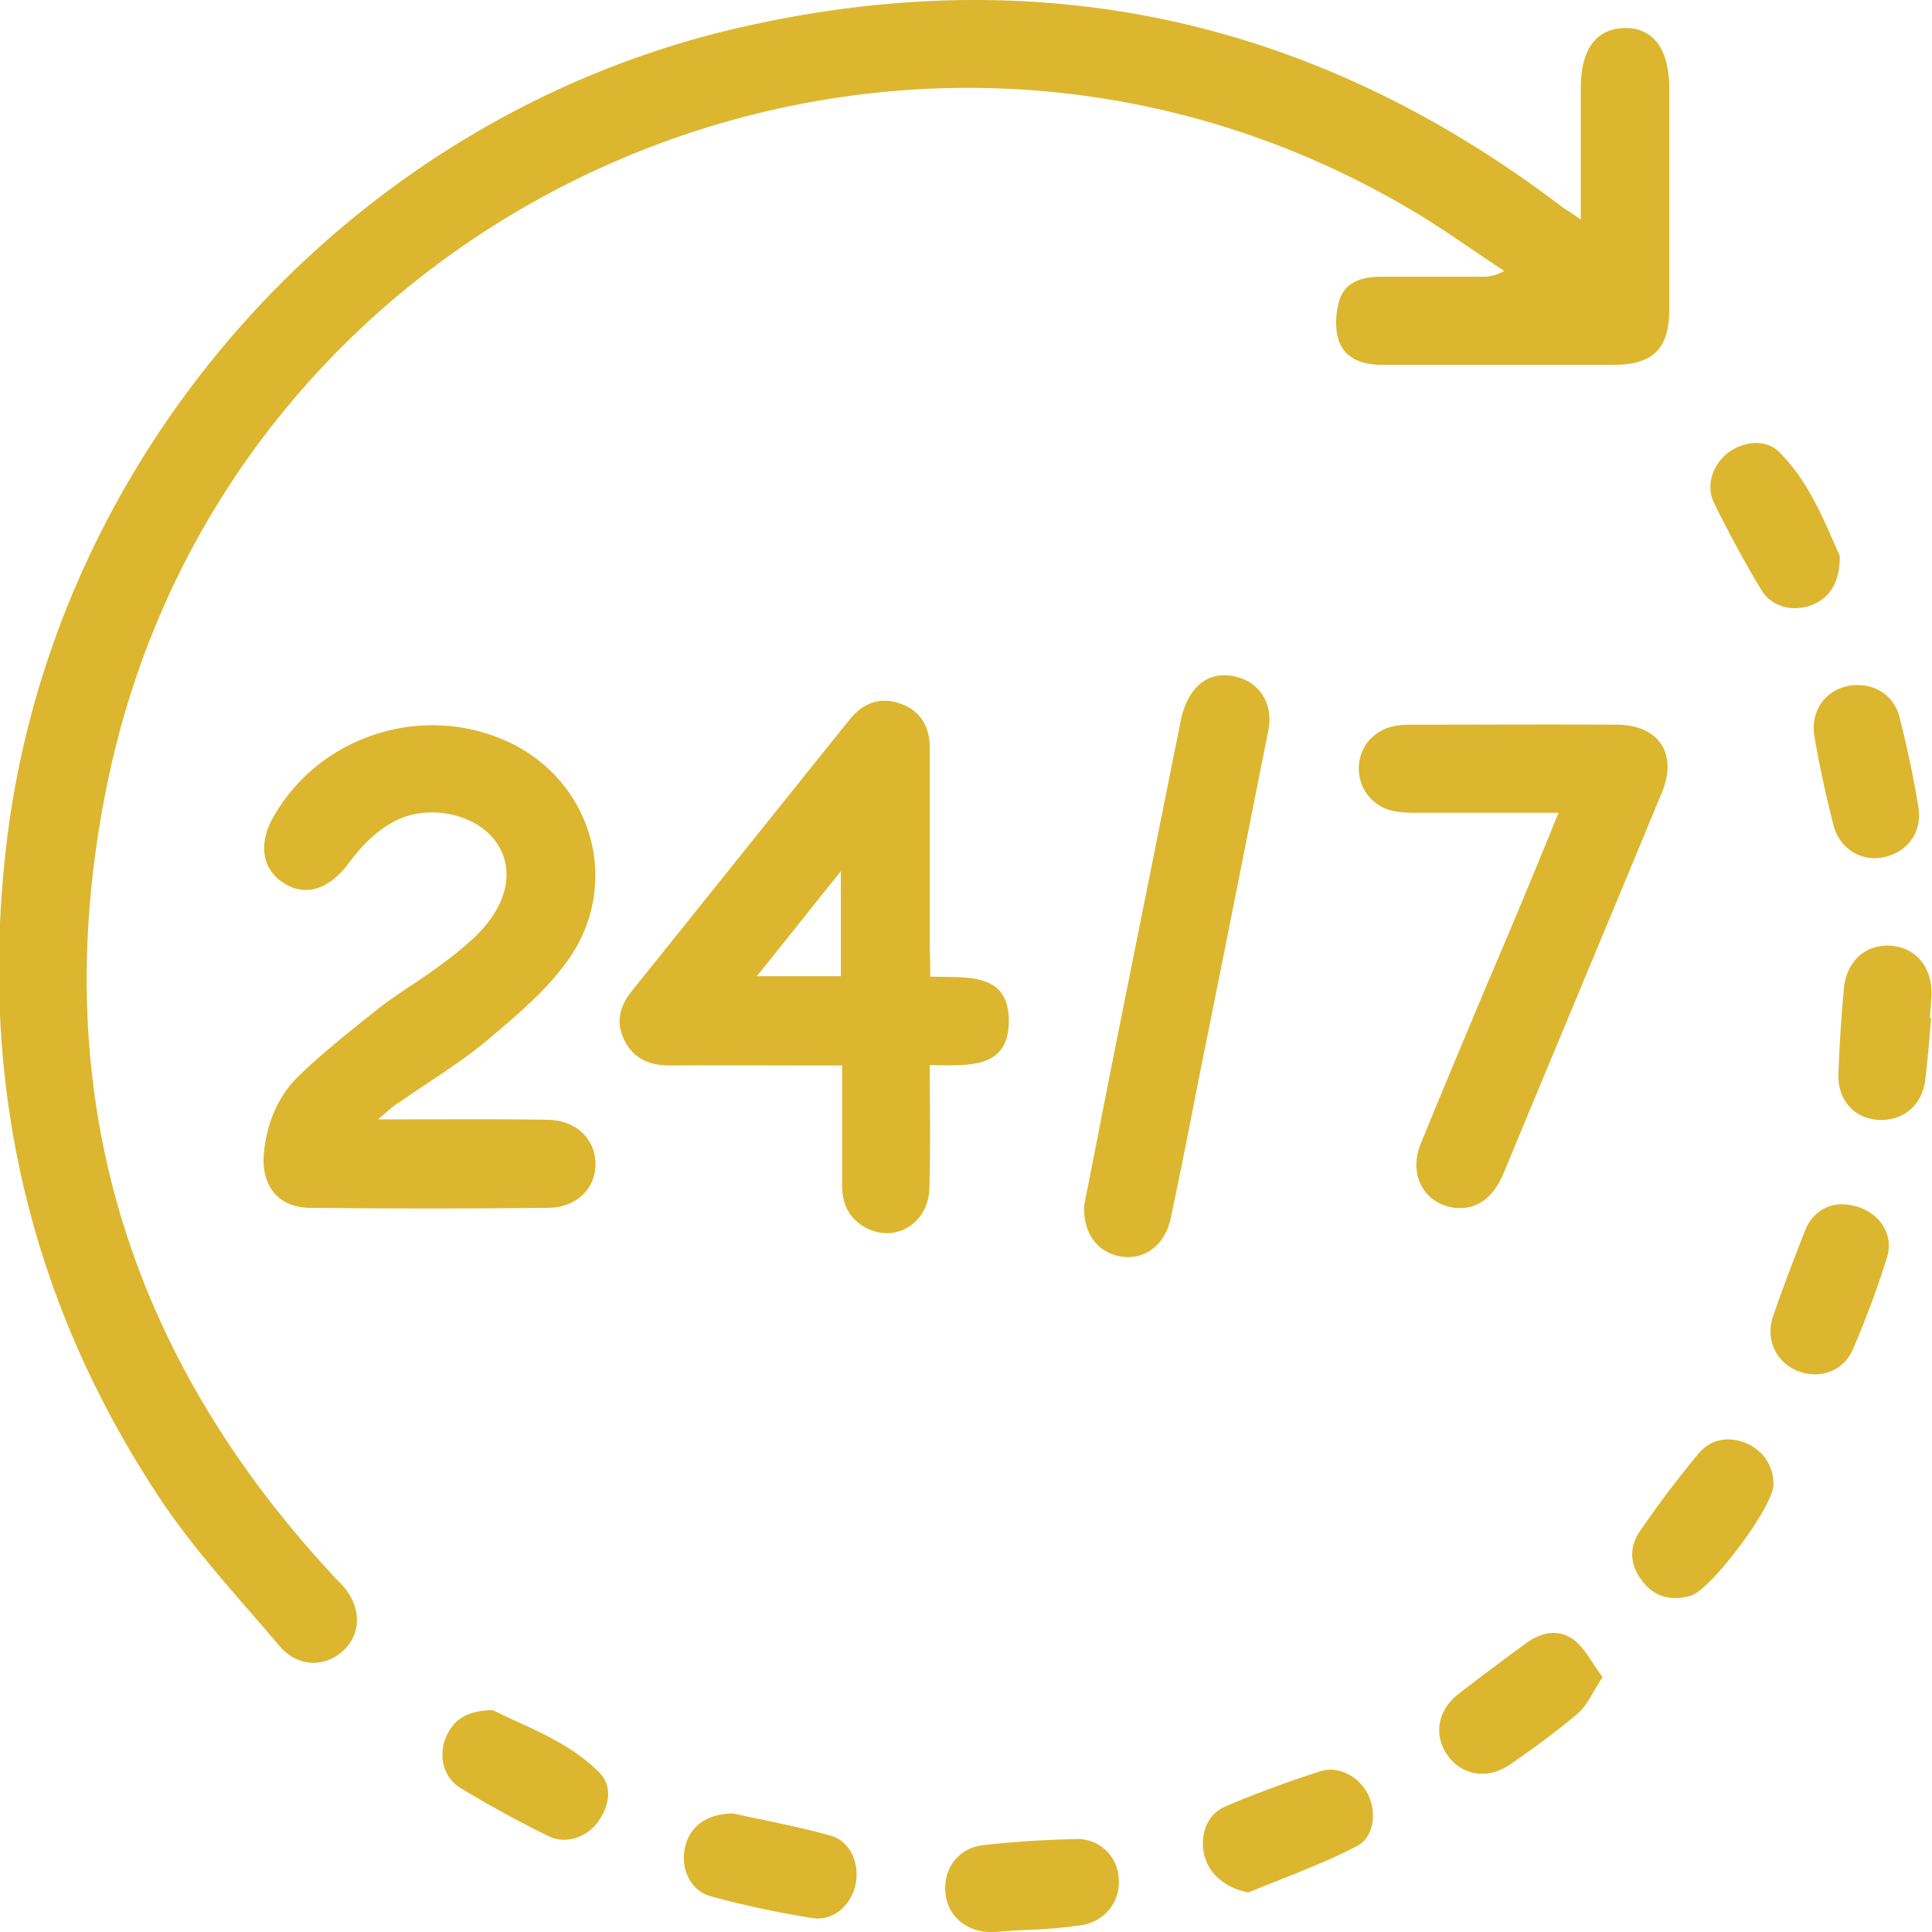 <svg width="40" height="40" fill="none" xmlns="http://www.w3.org/2000/svg"><g clip-path="url(#clip0_3840_18573)" fill="#DCB62F"><path d="M32.728 4.545v-2.71c0-.81.315-1.237.895-1.254.605-.017.938.435.938 1.253v4.56c0 .827-.333 1.16-1.168 1.16h-4.774c-.4 0-.776-.12-.904-.512-.085-.264-.06-.614.034-.878.137-.35.495-.435.853-.435h2.088a.834.834 0 00.452-.12c-.648-.425-1.27-.877-1.935-1.269-10.656-6.299-24.518-.222-26.99 11.907-1.27 6.205.34 11.694 4.663 16.356.068.077.136.145.204.213.4.444.41 1.006.017 1.364-.383.35-.946.341-1.321-.11-.853-1.006-1.765-1.978-2.49-3.078-2.702-4.09-3.725-8.6-3.162-13.466C1.074 9.335 7.28 2.396 15.345.564 21.595-.859 27.28.42 32.37 4.306c.102.06.187.12.358.239z"/><path d="M7.827 23.175h.571c.98 0 1.96-.008 2.941.009.588.008.98.392.99.903.008.512-.384.912-.973.92a239.7 239.7 0 01-4.944 0c-.665-.008-1.015-.477-.947-1.142.06-.613.29-1.176.725-1.593.52-.503 1.091-.946 1.654-1.398.358-.281.75-.512 1.117-.776.298-.213.597-.443.86-.69.683-.648.853-1.398.453-1.97-.401-.579-1.398-.817-2.123-.425-.358.187-.674.511-.92.844-.384.52-.862.724-1.33.443-.47-.282-.563-.81-.248-1.373.955-1.696 3.095-2.386 4.868-1.568 1.696.784 2.344 2.839 1.304 4.424-.435.656-1.074 1.193-1.688 1.713-.58.494-1.244.887-1.875 1.33-.12.068-.222.17-.435.35zm11.432-2.955c.75.025 1.637-.102 1.628.929-.008 1.014-.886.903-1.637.903 0 .878.017 1.713-.008 2.549-.017.741-.733 1.159-1.347.801-.324-.188-.46-.486-.46-.852v-2.49h-.418c-1.049 0-2.097-.008-3.154 0-.418 0-.75-.144-.938-.528-.188-.375-.086-.715.162-1.022 1.5-1.867 3-3.742 4.501-5.609.273-.34.63-.486 1.057-.332.426.153.605.486.605.929v4.21c.009.145.009.299.009.512zm-3.59-.009h1.74v-2.173c-.605.75-1.142 1.432-1.74 2.173zm16.599-3.383h-2.89c-.17 0-.341 0-.512-.034a.892.892 0 01-.733-.87c-.008-.443.298-.81.75-.895.094-.017.196-.025.299-.025 1.432 0 2.864-.009 4.305 0 .86.008 1.253.605.92 1.406-1.09 2.634-2.19 5.259-3.282 7.893-.221.528-.596.767-1.04.699-.622-.103-.929-.7-.665-1.338.452-1.1.912-2.2 1.373-3.299.494-1.15.972-2.301 1.475-3.537zm-9.821 8.128c.204-1.03.418-2.139.64-3.255l1.355-6.76c.136-.69.537-1.04 1.074-.946.546.094.86.563.742 1.134-.478 2.404-.955 4.816-1.441 7.22-.188.962-.375 1.917-.58 2.88-.12.554-.545.87-1.04.784-.469-.085-.776-.468-.75-1.057zm15.669-.022c.665 0 1.125.537.955 1.09a18.983 18.983 0 01-.708 1.91c-.196.46-.699.63-1.142.451-.46-.187-.682-.664-.503-1.159.196-.57.418-1.142.64-1.713.136-.375.426-.57.758-.58zm-1.399 5.813c-.008.451-1.287 2.164-1.713 2.292-.384.111-.742.034-.997-.298-.256-.324-.29-.69-.06-1.031a21.64 21.64 0 011.202-1.594c.255-.316.614-.392.997-.239.367.154.58.486.571.87zm-10.87 8.435c-.452-.085-.81-.366-.912-.767-.102-.418.051-.852.435-1.014.64-.273 1.295-.512 1.952-.725.392-.128.81.102.997.469.188.366.136.886-.222 1.074-.716.375-1.491.648-2.25.963zm12.627-24.998c.417.008.758.255.86.69.154.605.282 1.219.384 1.833.085.52-.222.937-.716 1.04-.46.102-.912-.171-1.04-.657a23.4 23.4 0 01-.4-1.866c-.086-.597.34-1.049.912-1.04zm-28.27 21.222c.69.35 1.56.64 2.208 1.296.28.29.204.69-.035 1.023-.23.315-.664.468-1.022.29a23.55 23.55 0 01-1.824-.998c-.35-.213-.452-.656-.307-1.023.145-.375.426-.58.98-.588zm29.778-14.334c-.035.426-.069.852-.12 1.27-.06.545-.468.878-.988.844-.495-.043-.836-.418-.81-.963.017-.58.06-1.16.11-1.74.052-.579.444-.937.972-.903.52.035.861.444.844 1.032-.008.153-.025.315-.034.469.017-.01.017-.01.026-.01zM33.18 34.725c-.205.307-.316.58-.512.75-.444.375-.912.716-1.39 1.048-.477.333-1.014.239-1.312-.187-.29-.418-.205-.93.238-1.27.46-.358.93-.708 1.398-1.049.316-.23.682-.298.989-.06.23.18.375.478.588.768zm4.91-23.217c.008.562-.222.895-.614 1.031-.375.128-.801.026-1.014-.332a24.01 24.01 0 01-.972-1.79c-.179-.358-.034-.784.273-1.032.315-.247.784-.306 1.065-.034.64.631.955 1.475 1.262 2.157zM15.184 37.547c.613.136 1.32.264 2.02.46.409.12.596.58.51 1.006-.084.418-.45.767-.886.699a19.401 19.401 0 01-2.113-.452c-.426-.12-.623-.571-.537-.989.085-.443.443-.724 1.005-.724zm5.865 2.42c-.188.008-.367.034-.554.034-.503-.009-.887-.35-.92-.819-.043-.503.264-.92.783-.98.648-.076 1.296-.11 1.944-.128a.856.856 0 01.86.819.893.893 0 01-.767.963c-.221.034-.451.06-.673.076-.222.017-.452.026-.673.035z"/></g><defs><clipPath id="clip0_3840_18573"><path fill="#fff" d="M0 0h40v40H0z"/></clipPath></defs></svg>